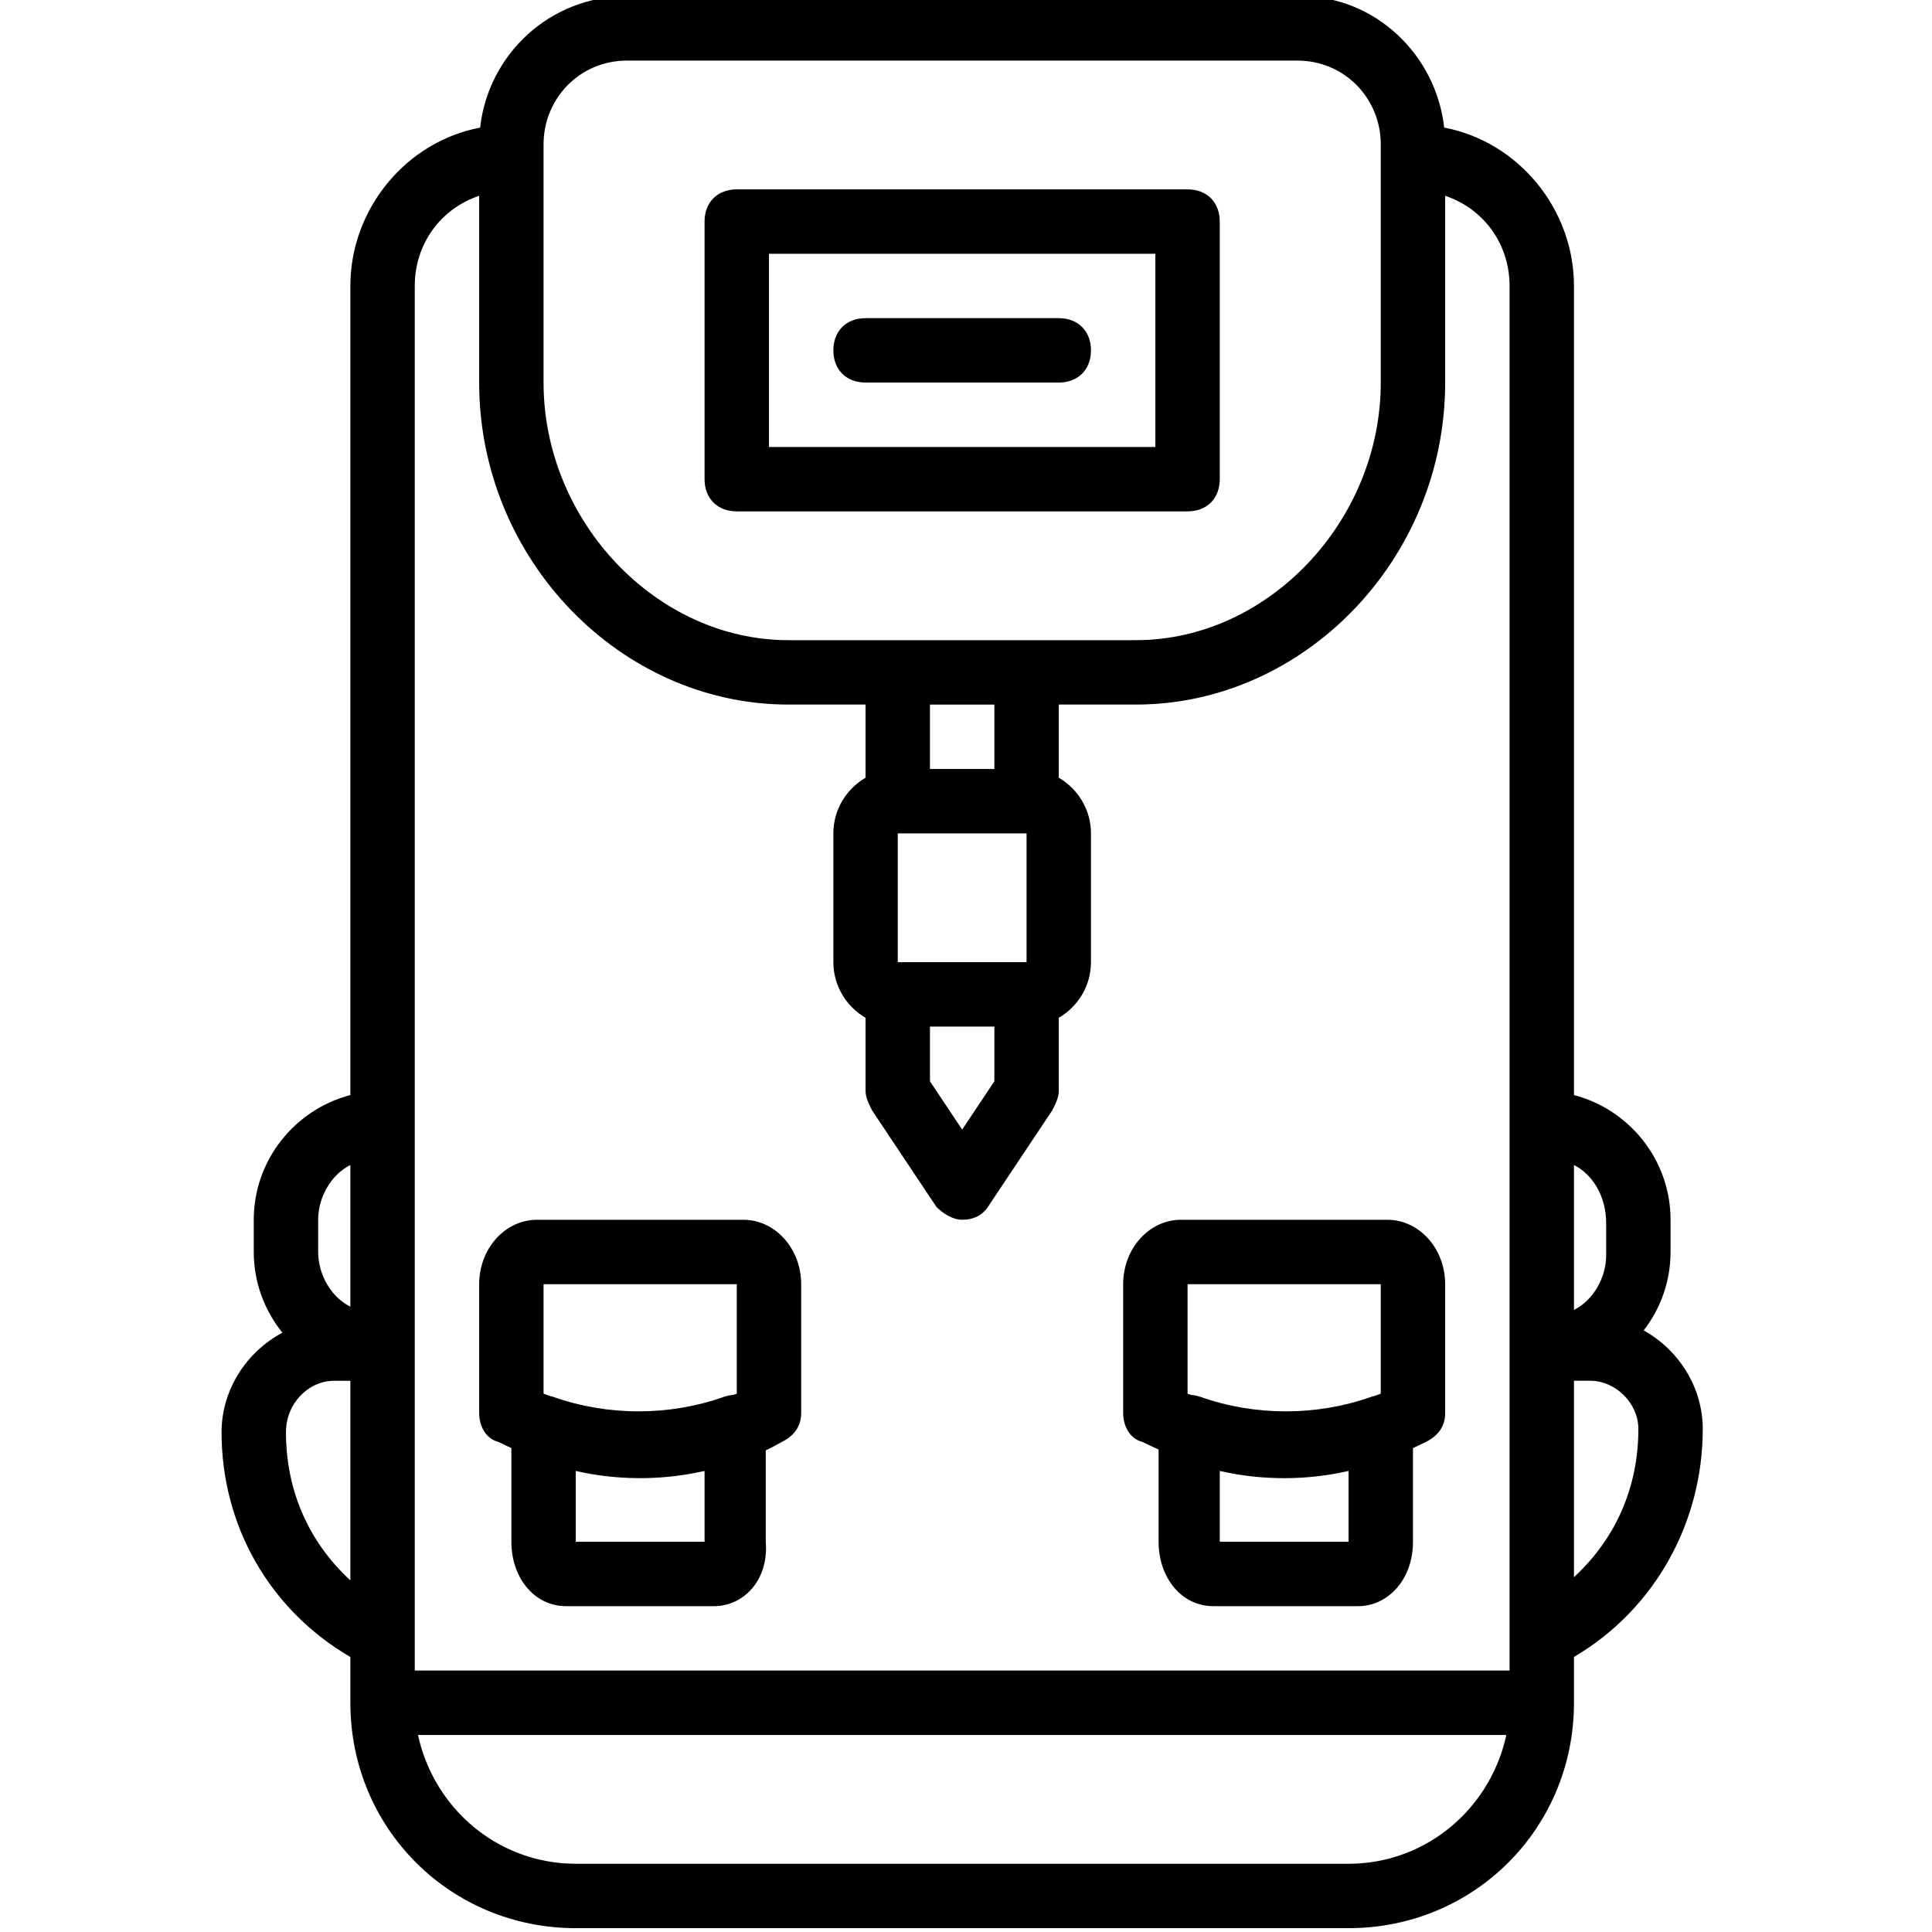<svg version="1.1" xmlns="http://www.w3.org/2000/svg" xmlns:xlink="http://www.w3.org/1999/xlink" x="0px" y="0px" viewBox="0 0 503.607 503.607" style="enable-background:new 0 0 503.607 503.607" xml:space="preserve"><g><path d="M192.049,133.295h117.508c5.036,0,8.393-3.357,8.393-8.393V57.754c0-5.036-3.357-8.393-8.393-8.393H192.049
      c-5.036,0-8.393,3.357-8.393,8.393v67.148C183.656,129.938,187.013,133.295,192.049,133.295z M200.443,66.148h100.721v50.361
      H200.443V66.148z"></path><path d="M129.938,375.866c1.111,0.556,2.232,1.081,3.357,1.591v24.429c0,9.233,5.875,16.787,14.269,16.787h38.61
      c7.554,0,14.269-6.715,13.43-16.787v-23.819c1.409-0.679,2.809-1.408,4.197-2.201c3.357-1.679,5.036-4.197,5.036-7.554v-33.574
      c0-9.233-6.715-16.787-15.108-16.787H140.01c-8.393,0-15.108,7.554-15.108,16.787v33.574
      C124.902,371.669,126.58,375.026,129.938,375.866z M183.656,401.885h-33.574V383.42c10.564,2.438,21.912,2.508,32.527,0.226
      c0.349-0.067,0.699-0.134,1.047-0.207V401.885z M141.689,334.738h50.361v28.538c-0.289,0.116-0.578,0.213-0.867,0.325
      c-0.83,0.064-1.661,0.238-2.491,0.514c-14.269,5.036-30.216,5.036-44.485,0c-0.361-0.12-0.721-0.217-1.082-0.301
      c-0.479-0.181-0.958-0.347-1.436-0.539V334.738z"></path><path d="M297.807,375.866c1.387,0.694,2.787,1.349,4.197,1.971v24.048c0,9.233,5.875,16.787,14.269,16.787h37.77
      c7.554,0,14.269-6.715,14.269-16.787v-24.429c1.125-0.51,2.246-1.035,3.357-1.591c3.357-1.679,5.036-4.197,5.036-7.554v-33.574
      c0-9.233-6.715-16.787-15.108-16.787h-53.718c-8.393,0-15.108,7.554-15.108,16.787v33.574
      C292.77,371.669,294.449,375.026,297.807,375.866z M351.525,401.885h-33.574V383.42c10.911,2.518,22.662,2.518,33.574,0V401.885z
       M309.557,334.738h50.361v28.538c-0.479,0.192-0.958,0.358-1.436,0.539c-0.361,0.083-0.721,0.181-1.082,0.301
      c-14.269,5.036-30.216,5.036-44.485,0c-0.83-0.277-1.661-0.45-2.491-0.515c-0.289-0.112-0.578-0.209-0.866-0.325V334.738z"></path><path d="M275.984,82.934h-50.361c-5.036,0-8.393,3.357-8.393,8.393s3.357,8.393,8.393,8.393h50.361
      c5.036,0,8.393-3.357,8.393-8.393S281.02,82.934,275.984,82.934z"></path><path d="M443.852,372.508c0-10.923-6.301-20.662-15.395-25.716c4.382-5.673,7.002-12.767,7.002-20.448v-8.393
      c0-15.57-10.742-28.752-25.18-32.504V74.541c0-20.169-14.63-37.666-33.824-41.275C374.329,14.251,358.451-1,338.934-1H163.511
      c-20.298,0-36.23,15.251-38.359,34.266c-19.194,3.608-33.824,21.106-33.824,41.275v210.906
      c-14.439,3.752-25.18,16.934-25.18,32.504v8.393c0,7.949,2.805,15.272,7.467,21.039c-9.342,4.978-15.86,14.857-15.86,25.964
      c0,24.168,12.316,46.157,33.574,58.582v11.923c0,32.734,26.02,58.754,58.754,58.754h201.443c32.734,0,58.754-26.02,58.754-58.754
      v-11.936C431.536,419.389,443.852,396.676,443.852,372.508z M418.672,318.79v8.393c0,5.875-3.357,11.751-8.393,14.269v-37.771
      C415.315,306.2,418.672,312.075,418.672,318.79z M141.689,37.61c0-11.751,9.233-21.823,21.823-21.823h174.584
      c12.59,0,21.823,10.072,21.823,21.823v3.357v58.754c0,36.092-29.377,67.148-63.79,67.148H267.59h-33.574h-28.538
      c-34.413,0-63.79-31.056-63.79-67.148V40.967V37.61z M267.59,250.803h-33.574v-33.574h33.574V250.803z M242.41,267.59h16.787
      v14.269l-8.393,12.59l-8.393-12.59V267.59z M259.197,200.443H242.41v-16.787h16.787V200.443z M108.115,74.541
      c0-10.911,6.715-20.144,16.787-23.502v48.682c0,46.164,36.931,83.934,80.577,83.934h20.144v19.07
      c-5.003,2.915-8.393,8.327-8.393,14.504v33.574c0,6.177,3.39,11.589,8.393,14.504v19.07c0,1.679,0.839,3.357,1.679,5.036
      l16.787,25.18c1.679,1.679,4.197,3.357,6.715,3.357s5.036-0.839,6.715-3.357l16.787-25.18c0.839-1.679,1.679-3.357,1.679-5.036
      v-19.07c5.003-2.915,8.393-8.327,8.393-14.504v-33.574c0-6.177-3.39-11.589-8.393-14.504v-19.07h20.144
      c43.646,0,80.577-37.771,80.577-83.934V51.039c10.072,3.357,16.787,12.59,16.787,23.502v218.23v58.754v75.541v8.393H108.115
      v-7.554v-75.541v-0.839v-58.754V74.541z M82.934,317.951c0-5.875,3.357-11.751,8.393-14.269v36.931
      c-5.036-2.518-8.393-8.393-8.393-14.269V317.951z M74.541,373.348c0-7.554,5.875-13.43,12.59-13.43h4.197v52.039
      C80.416,401.885,74.541,388.456,74.541,373.348z M150.082,485.82c-0.667,0-1.329-0.019-1.988-0.049
      c-0.444-0.021-0.885-0.053-1.325-0.088c-0.169-0.013-0.339-0.023-0.507-0.037c-18.419-1.673-33.379-15.329-37.308-33.399h283.698
      c-3.928,18.07-18.889,31.727-37.308,33.399c-0.168,0.015-0.338,0.025-0.507,0.037c-0.44,0.035-0.881,0.067-1.325,0.088
      c-0.659,0.029-1.321,0.049-1.988,0.049H150.082z M410.279,411.118v-51.2h4.197c6.715,0,12.59,5.875,12.59,12.59
      C427.066,387.616,421.19,401.046,410.279,411.118z"></path></g></svg>